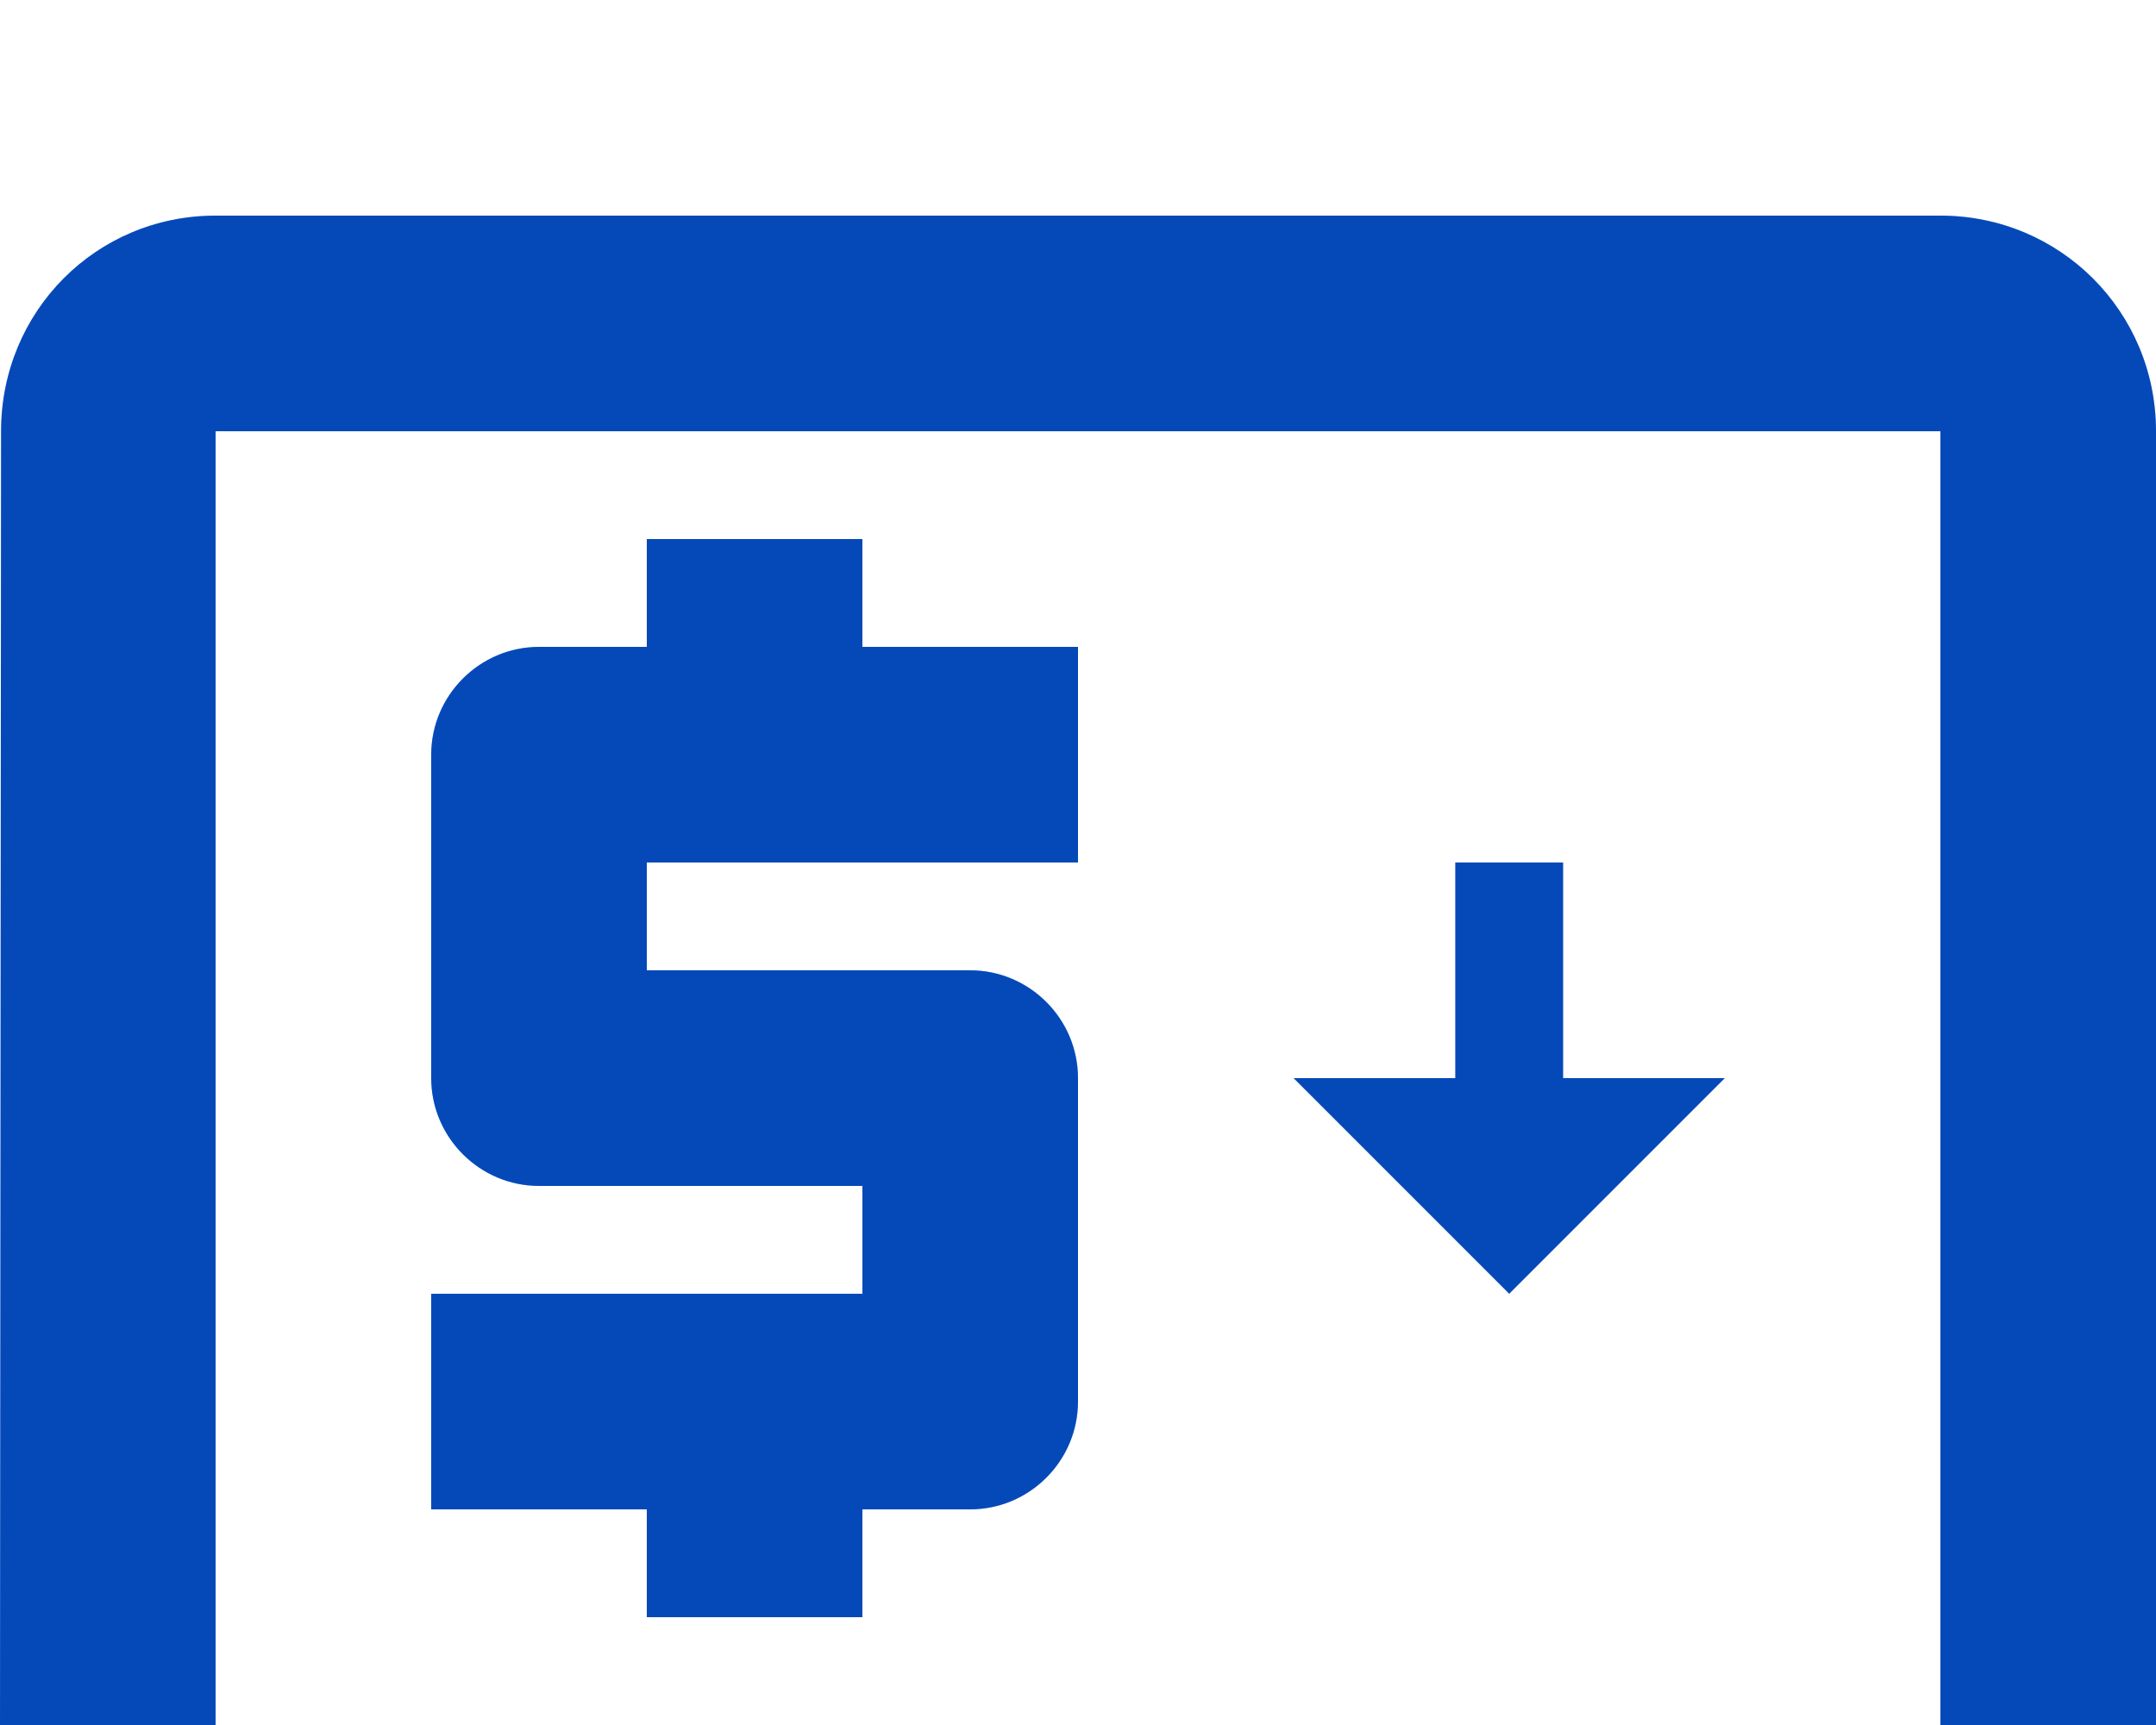 <svg width="20" height="16" viewBox="0 0 20 12" fill="none" xmlns="http://www.w3.org/2000/svg">
<path d="M18 0H2C0.89 0 0.01 0.89 0.01 2L0 14C0 15.11 0.89 16 2 16H18C19.11 16 20 15.11 20 14V2C20 0.89 19.11 0 18 0ZM18 14H2V2H18V14ZM16 8L14 10L12 8H13.5V6H14.5V8H16ZM6 13H8V12H9C9.55 12 10 11.55 10 11V8C10 7.45 9.55 7 9 7H6V6H10V4H8V3H6V4H5C4.45 4 4 4.45 4 5V8C4 8.55 4.45 9 5 9H8V10H4V12H6V13Z" fill="#0762F7"/>
<path d="M18 0H2C0.89 0 0.01 0.89 0.01 2L0 14C0 15.11 0.89 16 2 16H18C19.11 16 20 15.11 20 14V2C20 0.89 19.11 0 18 0ZM18 14H2V2H18V14ZM16 8L14 10L12 8H13.5V6H14.5V8H16ZM6 13H8V12H9C9.55 12 10 11.55 10 11V8C10 7.45 9.55 7 9 7H6V6H10V4H8V3H6V4H5C4.45 4 4 4.45 4 5V8C4 8.55 4.45 9 5 9H8V10H4V12H6V13Z" fill="black" fill-opacity="0.25"/>
</svg>
